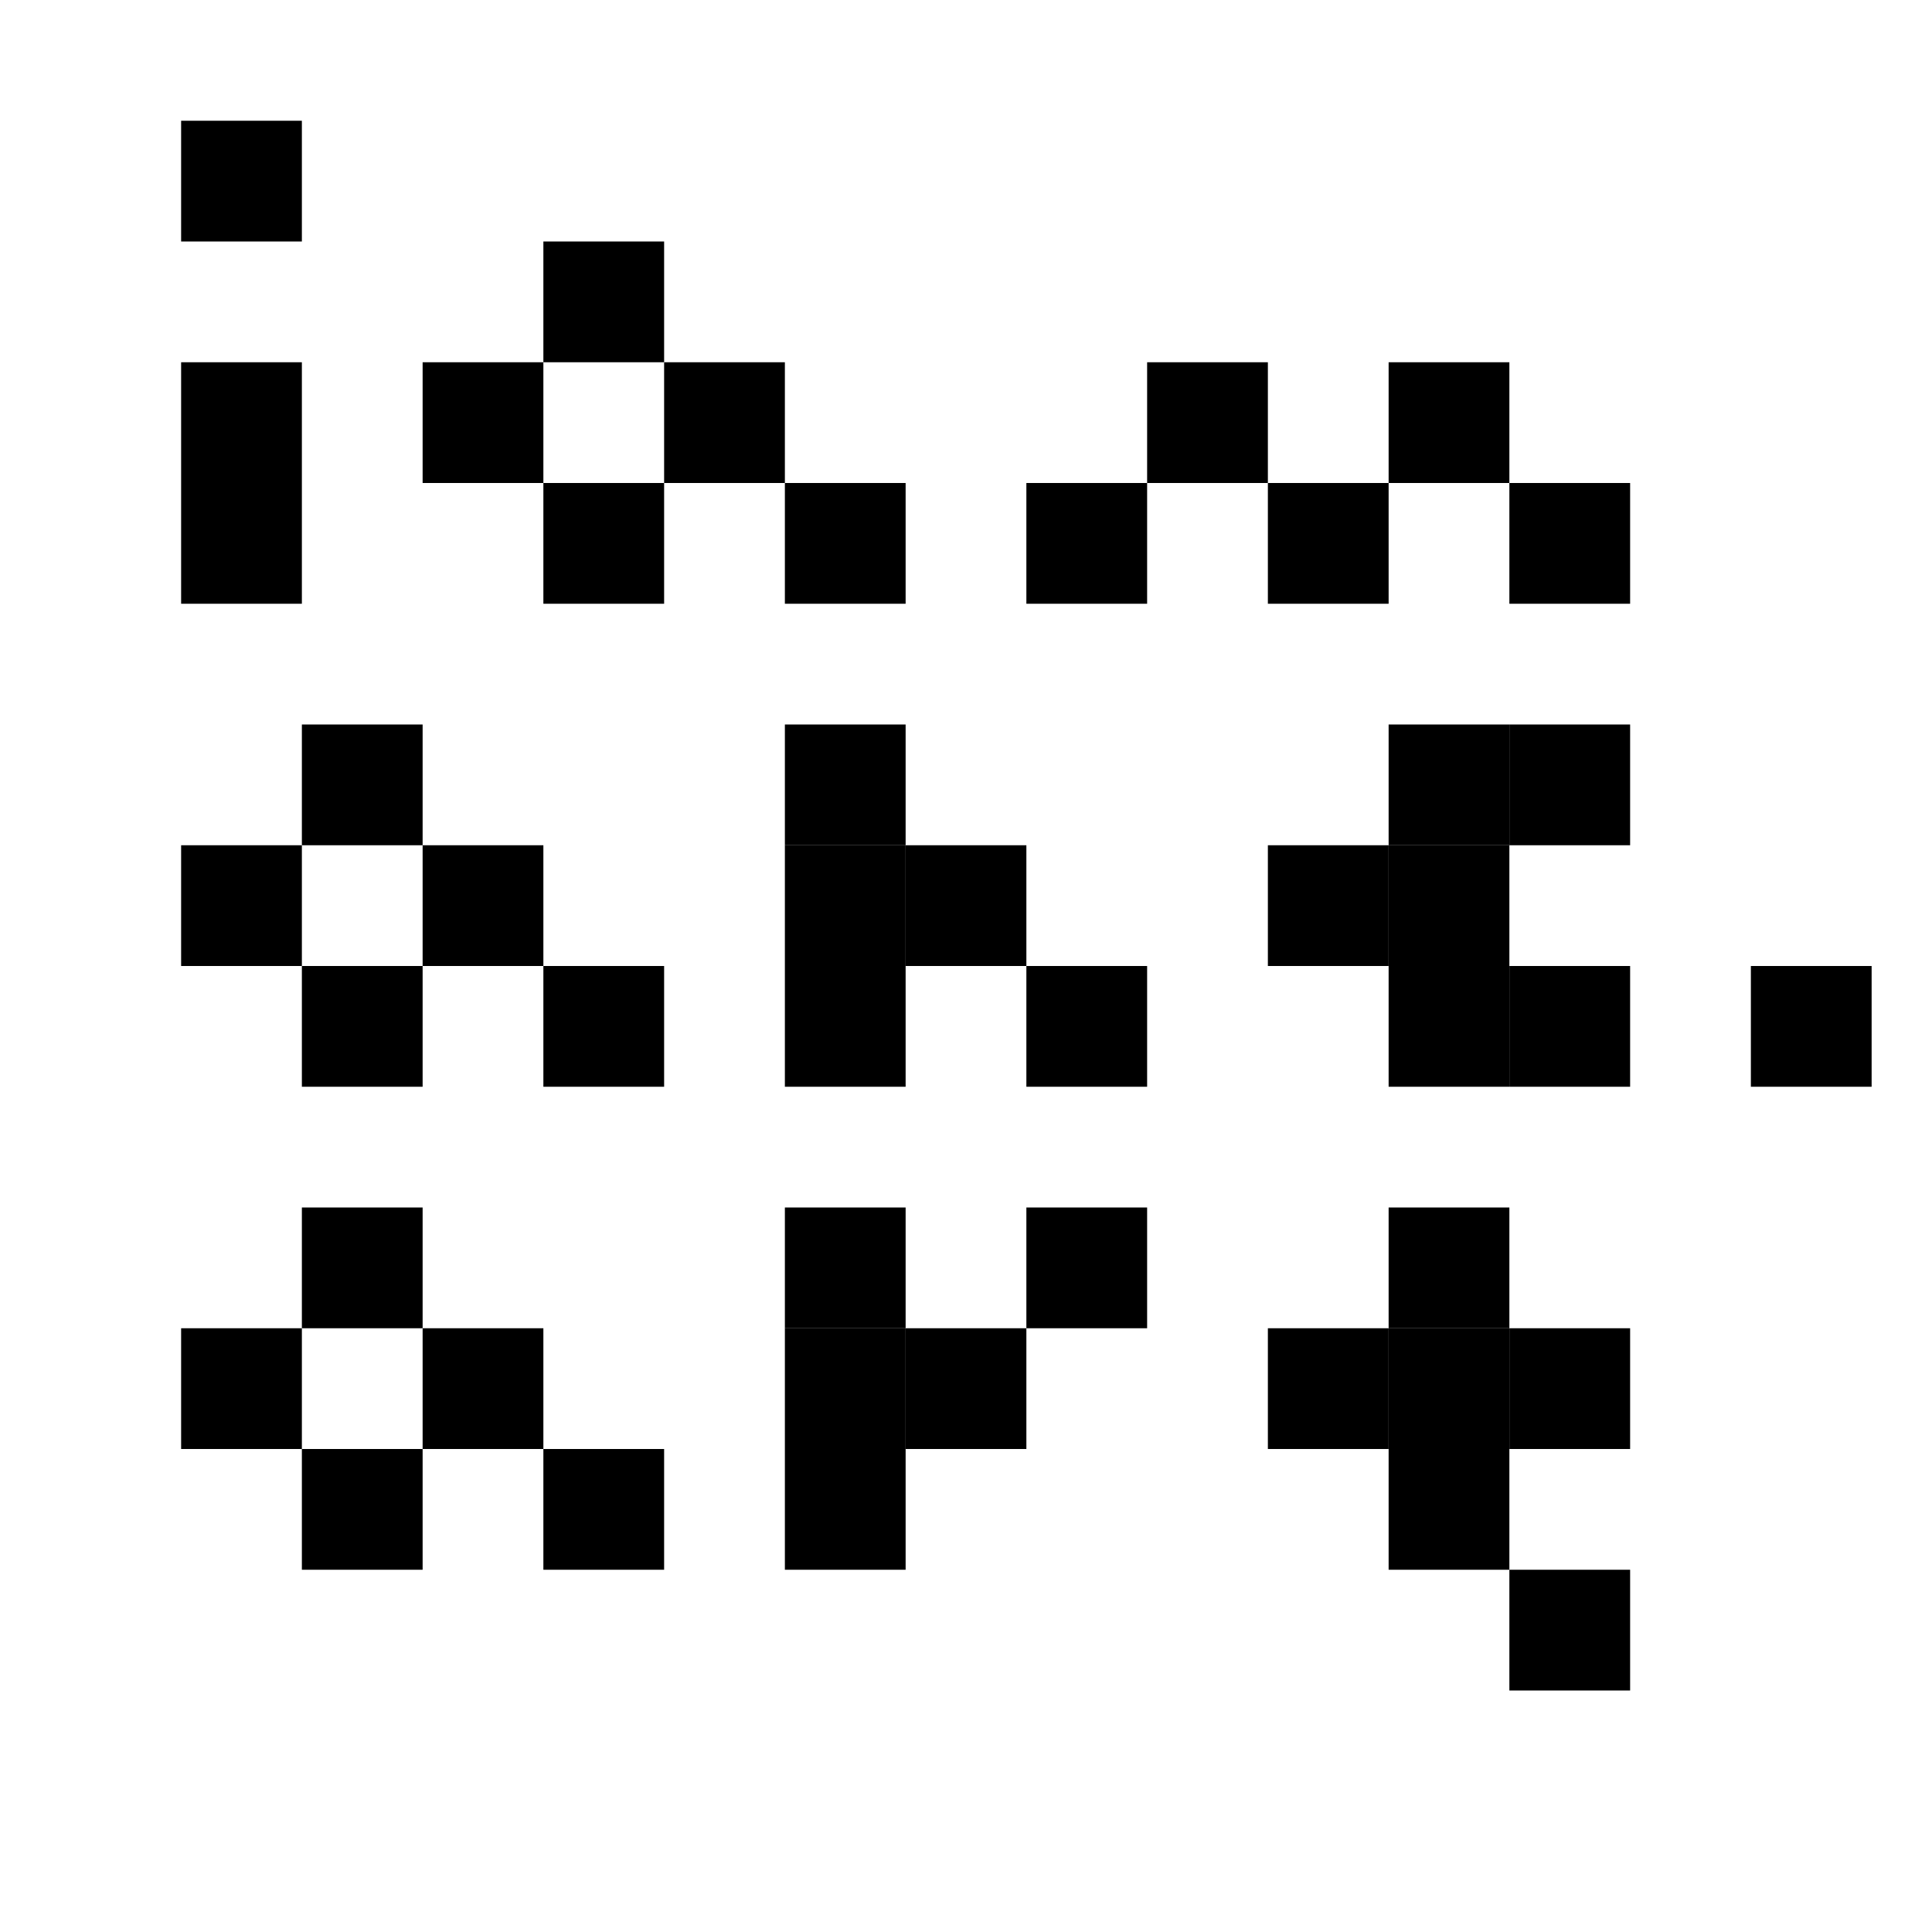 <svg width="200" height="200" viewBox="0 0 15 16" xmlns="http://www.w3.org/2000/svg">
  <rect width="1" height="1" x="1" y="1" fill="black" />
  <rect width="1" height="1" x="1" y="3" fill="black" />
  <rect width="1" height="1" x="1" y="4" fill="black" />
  <rect width="1" height="1" x="1" y="7" fill="black" />
  <rect width="1" height="1" x="1" y="11" fill="black" />
  <rect width="1" height="1" x="2" y="6" fill="black" />
  <rect width="1" height="1" x="2" y="8" fill="black" />
  <rect width="1" height="1" x="2" y="10" fill="black" />
  <rect width="1" height="1" x="2" y="12" fill="black" />
  <rect width="1" height="1" x="3" y="3" fill="black" />
  <rect width="1" height="1" x="3" y="7" fill="black" />
  <rect width="1" height="1" x="3" y="11" fill="black" />
  <rect width="1" height="1" x="4" y="2" fill="black" />
  <rect width="1" height="1" x="4" y="4" fill="black" />
  <rect width="1" height="1" x="4" y="8" fill="black" />
  <rect width="1" height="1" x="4" y="12" fill="black" />
  <rect width="1" height="1" x="5" y="3" fill="black" />
  <rect width="1" height="1" x="6" y="4" fill="black" />
  <rect width="1" height="1" x="6" y="6" fill="black" />
  <rect width="1" height="1" x="6" y="7" fill="black" />
  <rect width="1" height="1" x="6" y="8" fill="black" />
  <rect width="1" height="1" x="6" y="10" fill="black" />
  <rect width="1" height="1" x="6" y="11" fill="black" />
  <rect width="1" height="1" x="6" y="12" fill="black" />
  <rect width="1" height="1" x="7" y="7" fill="black" />
  <rect width="1" height="1" x="7" y="11" fill="black" />
  <rect width="1" height="1" x="8" y="4" fill="black" />
  <rect width="1" height="1" x="8" y="8" fill="black" />
  <rect width="1" height="1" x="8" y="10" fill="black" />
  <rect width="1" height="1" x="9" y="3" fill="black" />
  <rect width="1" height="1" x="10" y="4" fill="black" />
  <rect width="1" height="1" x="10" y="7" fill="black" />
  <rect width="1" height="1" x="10" y="11" fill="black" />
  <rect width="1" height="1" x="11" y="3" fill="black" />
  <rect width="1" height="1" x="11" y="6" fill="black" />
  <rect width="1" height="1" x="11" y="7" fill="black" />
  <rect width="1" height="1" x="11" y="8" fill="black" />
  <rect width="1" height="1" x="11" y="10" fill="black" />
  <rect width="1" height="1" x="11" y="11" fill="black" />
  <rect width="1" height="1" x="11" y="12" fill="black" />
  <rect width="1" height="1" x="12" y="4" fill="black" />
  <rect width="1" height="1" x="12" y="6" fill="black" />
  <rect width="1" height="1" x="12" y="8" fill="black" />
  <rect width="1" height="1" x="12" y="11" fill="black" />
  <rect width="1" height="1" x="12" y="13" fill="black" />
  <rect width="1" height="1" x="14" y="8" fill="black" />
</svg>
